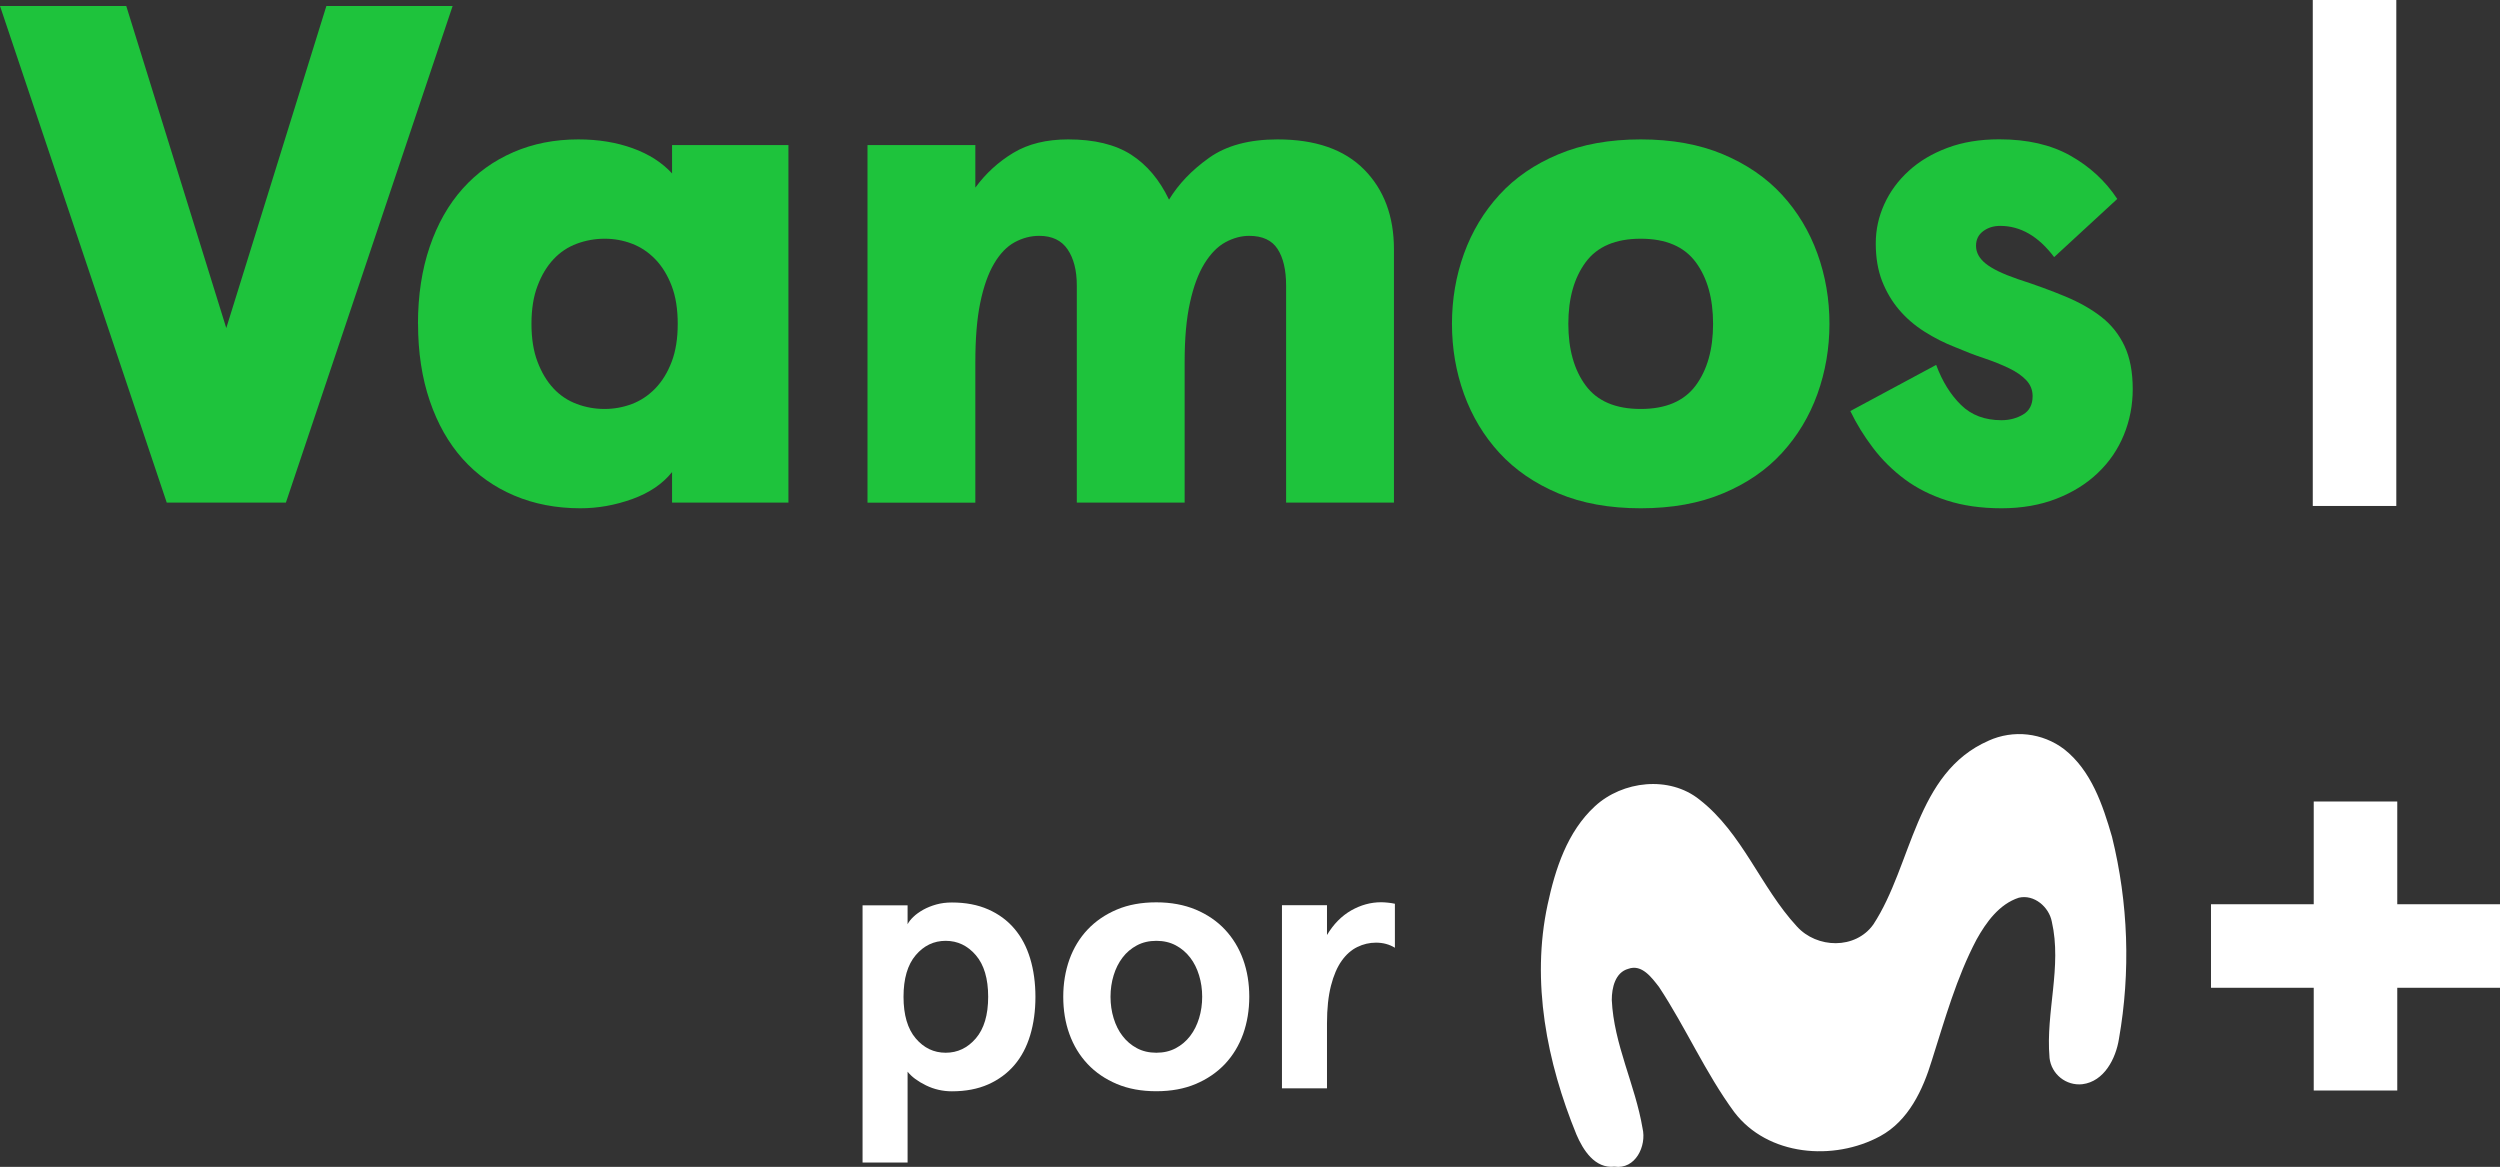<svg data-name="Capa 2" version="1.1" viewBox="0 0 313.66 146.4" xmlns="http://www.w3.org/2000/svg">
 <rect x="0" y="0" width="313.66" height="146.4" fill="#333333" stroke="none"/>
 <g data-name="Livello 1">
  <path class="cls-1" d="m20.92 63.06-20.92-62.31h15.84l12.55 40.41 12.56-40.41h15.84l-20.92 62.31z" fill="#1ec33c"/>
  <path class="cls-1" d="m52.44 40.63c0-3.56 0.49-6.78 1.47-9.66s2.36-5.31 4.14-7.3 3.9-3.51 6.37-4.58c2.46-1.07 5.18-1.6 8.15-1.6 2.49 0 4.76 0.37 6.81 1.11s3.69 1.8 4.94 3.16v-3.56h14.6v44.86h-14.6v-3.83c-1.19 1.48-2.85 2.61-4.99 3.38s-4.3 1.16-6.5 1.16c-3.03 0-5.8-0.53-8.32-1.6s-4.67-2.6-6.45-4.58c-1.78-1.99-3.16-4.42-4.14-7.3s-1.47-6.1-1.47-9.66zm14.24 0c0 1.84 0.25 3.43 0.76 4.76 0.5 1.33 1.17 2.45 2 3.34s1.81 1.54 2.94 1.96 2.28 0.62 3.47 0.62 2.33-0.21 3.43-0.62c1.1-0.42 2.08-1.07 2.94-1.96s1.54-2 2.05-3.34 0.76-2.92 0.76-4.76-0.25-3.43-0.76-4.76-1.19-2.45-2.05-3.34-1.84-1.54-2.94-1.96-2.24-0.62-3.43-0.62-2.35 0.21-3.47 0.62c-1.13 0.42-2.11 1.07-2.94 1.96s-1.5 2-2 3.34c-0.51 1.33-0.76 2.92-0.76 4.76z" fill="#1ec33c"/>
  <path class="cls-1" d="m135.1 63.06v-27.24c0-1.9-0.39-3.41-1.16-4.54s-1.96-1.69-3.56-1.69c-1.07 0-2.09 0.27-3.07 0.8s-1.84 1.42-2.58 2.67-1.32 2.88-1.74 4.9-0.62 4.51-0.62 7.48v17.63h-13.53v-44.87h13.53v5.34c1.3-1.78 2.89-3.23 4.76-4.36s4.17-1.69 6.9-1.69c3.26 0 5.89 0.64 7.88 1.91 1.99 1.28 3.57 3.16 4.76 5.65 1.19-1.96 2.86-3.71 5.03-5.25 2.16-1.54 5.03-2.31 8.59-2.31 4.75 0 8.37 1.26 10.86 3.78s3.74 5.86 3.74 10.01v31.78h-13.53v-27.24c0-1.96-0.36-3.49-1.07-4.58-0.71-1.1-1.9-1.65-3.56-1.65-1.01 0-2 0.27-2.98 0.8s-1.85 1.42-2.63 2.67c-0.77 1.25-1.38 2.88-1.82 4.9-0.45 2.02-0.67 4.48-0.67 7.39v17.71z" fill="#1ec33c"/>
  <path class="cls-1" d="m182.17 40.63c0-3.08 0.5-6.02 1.51-8.81s2.49-5.25 4.45-7.39 4.42-3.83 7.39-5.07c2.97-1.25 6.41-1.87 10.33-1.87s7.36 0.62 10.33 1.87 5.43 2.94 7.39 5.07 3.44 4.6 4.45 7.39 1.51 5.73 1.51 8.81-0.51 6.02-1.51 8.81c-1.01 2.79-2.49 5.25-4.45 7.39s-4.42 3.83-7.39 5.07c-2.97 1.25-6.41 1.87-10.33 1.87s-7.36-0.62-10.33-1.87-5.43-2.94-7.39-5.07-3.44-4.6-4.45-7.39-1.51-5.73-1.51-8.81zm14.6 0c0 3.2 0.73 5.79 2.18 7.74 1.45 1.96 3.75 2.94 6.9 2.94s5.44-0.98 6.9-2.94c1.45-1.96 2.18-4.54 2.18-7.74s-0.73-5.79-2.18-7.74c-1.45-1.96-3.75-2.94-6.9-2.94s-5.45 0.98-6.9 2.94-2.18 4.54-2.18 7.74z" fill="#1ec33c"/>
  <path class="cls-1" d="m250.86 17.48c3.5 0 6.47 0.68 8.9 2.05s4.39 3.17 5.88 5.43l-7.92 7.3c-1.96-2.61-4.21-3.92-6.77-3.92-0.83 0-1.54 0.22-2.14 0.67-0.59 0.44-0.89 1.05-0.89 1.83 0 0.83 0.4 1.57 1.2 2.22s2.15 1.31 4.05 1.96c2.2 0.71 4.18 1.44 5.96 2.18s3.29 1.6 4.54 2.58 2.21 2.2 2.89 3.65 1.02 3.25 1.02 5.39c0 2.02-0.37 3.93-1.11 5.74s-1.82 3.4-3.25 4.76c-1.42 1.37-3.16 2.45-5.21 3.25s-4.35 1.2-6.9 1.2-4.84-0.33-6.85-0.98c-2.02-0.65-3.78-1.54-5.3-2.67-1.51-1.13-2.83-2.43-3.96-3.92-1.13-1.48-2.08-3.03-2.85-4.63l10.77-5.79c0.77 2.08 1.81 3.75 3.12 5.03 1.3 1.28 3 1.91 5.07 1.91 1.01 0 1.91-0.24 2.71-0.71s1.2-1.25 1.2-2.31c0-0.77-0.27-1.44-0.8-2s-1.26-1.07-2.18-1.51-1.96-0.86-3.12-1.25c-1.16-0.38-2.36-0.85-3.61-1.38-1.37-0.53-2.66-1.19-3.87-1.96-1.22-0.77-2.27-1.68-3.16-2.72s-1.6-2.24-2.14-3.6c-0.53-1.36-0.8-2.94-0.8-4.72s0.36-3.37 1.07-4.94 1.74-2.97 3.07-4.18c1.33-1.22 2.95-2.18 4.85-2.89 1.89-0.71 4.06-1.07 6.49-1.07z" fill="#1ec33c"/>
  <path d="m290.17 0h10.48v63.48h-10.48z" fill="#fff"/>
  <path d="m313.66 113.45h-12.89v-12.89h-10.48v12.89h-12.89v10.48h12.89v12.89h10.48v-12.89h12.89z" fill="#fff"/>
  <path d="m249.49 92.93c3.12-1.41 6.76-1 9.49 1.07 3.4 2.68 4.84 6.98 6 10.99 2.05 8.3 2.35 16.94 0.87 25.36-0.39 2.46-1.85 5.34-4.59 5.68-2.05 0.22-3.89-1.26-4.12-3.31v-0.05c-0.49-5.68 1.58-11.39 0.29-17.03-0.35-1.85-2.22-3.46-4.14-3.01-2.46 0.8-4.1 3.08-5.31 5.26-2.52 4.78-3.97 10.02-5.6 15.14-1.12 3.7-2.93 7.59-6.49 9.52-5.83 3.16-14.11 2.5-18.31-3.03-3.62-4.93-6.08-10.61-9.44-15.7-0.9-1.15-2.14-2.89-3.84-2.27-1.66 0.45-2.08 2.4-2.08 3.9 0.25 5.58 2.95 10.66 3.86 16.11 0.53 2.22-0.9 5.2-3.52 4.81-2.46 0.28-3.95-2.09-4.78-4.04-3.7-9.05-5.7-19.15-3.61-28.84 0.96-4.47 2.46-9.13 5.93-12.33s9.33-3.88 13.12-0.84c5.4 4.2 7.67 10.99 12.22 15.91 2.51 2.78 7.35 2.92 9.6-0.25 4.91-7.5 5.23-19.03 14.46-23.05z" fill="#fff"/>
  <path d="m129.91 125.06c0 1.76-0.22 3.37-0.66 4.83s-1.1 2.71-1.98 3.74-1.98 1.84-3.28 2.42c-1.31 0.58-2.83 0.87-4.56 0.87-1.15 0-2.24-0.25-3.26-0.75s-1.79-1.07-2.3-1.71v11.4h-5.65v-32.27h5.65v2.37c0.15-0.3 0.39-0.61 0.73-0.93 0.33-0.32 0.74-0.61 1.23-0.89 0.49-0.27 1.03-0.49 1.64-0.66s1.26-0.25 1.96-0.25c1.73 0 3.25 0.29 4.56 0.87s2.4 1.38 3.28 2.42c0.88 1.03 1.54 2.28 1.98 3.74s0.66 3.07 0.66 4.83zm-5.93 0c0-2.28-0.52-4.02-1.55-5.22s-2.29-1.8-3.78-1.8-2.74 0.6-3.76 1.8-1.53 2.94-1.53 5.22 0.51 4.02 1.53 5.22 2.27 1.8 3.76 1.8 2.75-0.6 3.78-1.8 1.55-2.94 1.55-5.22z" fill="#fff"/>
  <path d="m133.4 125.06c0-1.67 0.26-3.23 0.77-4.67 0.52-1.44 1.28-2.7 2.28-3.76s2.23-1.9 3.67-2.51 3.09-0.91 4.95-0.91 3.5 0.31 4.95 0.91c1.44 0.61 2.67 1.44 3.67 2.51s1.76 2.32 2.28 3.76 0.77 3 0.77 4.67-0.26 3.23-0.77 4.67c-0.52 1.44-1.28 2.7-2.28 3.76s-2.23 1.9-3.67 2.51-3.09 0.91-4.95 0.91-3.5-0.3-4.95-0.91c-1.44-0.61-2.67-1.44-3.67-2.51-1-1.06-1.76-2.32-2.28-3.76s-0.77-3-0.77-4.67zm5.93 0c0 0.94 0.13 1.84 0.39 2.69s0.63 1.6 1.12 2.23c0.49 0.64 1.09 1.15 1.8 1.53s1.53 0.57 2.44 0.57 1.73-0.19 2.44-0.57 1.31-0.89 1.8-1.53 0.86-1.38 1.12-2.23 0.39-1.75 0.39-2.69-0.13-1.84-0.39-2.69-0.63-1.6-1.12-2.23c-0.49-0.64-1.09-1.15-1.8-1.53s-1.53-0.57-2.44-0.57-1.73 0.19-2.44 0.57-1.32 0.89-1.8 1.53c-0.49 0.64-0.86 1.38-1.12 2.23s-0.39 1.75-0.39 2.69z" fill="#fff"/>
  <path d="m160.84 136.54v-22.97h5.65v3.74c0.82-1.37 1.83-2.39 3.03-3.08 1.2-0.68 2.45-1.03 3.76-1.03 0.24 0 0.52 0.02 0.84 0.05s0.61 0.08 0.89 0.14v5.52c-0.7-0.43-1.49-0.64-2.37-0.64-0.82 0-1.6 0.18-2.35 0.55-0.74 0.36-1.4 0.94-1.96 1.73s-1.01 1.83-1.34 3.12-0.5 2.86-0.5 4.72v8.16h-5.66z" fill="#fff"/>
 </g>
</svg>
